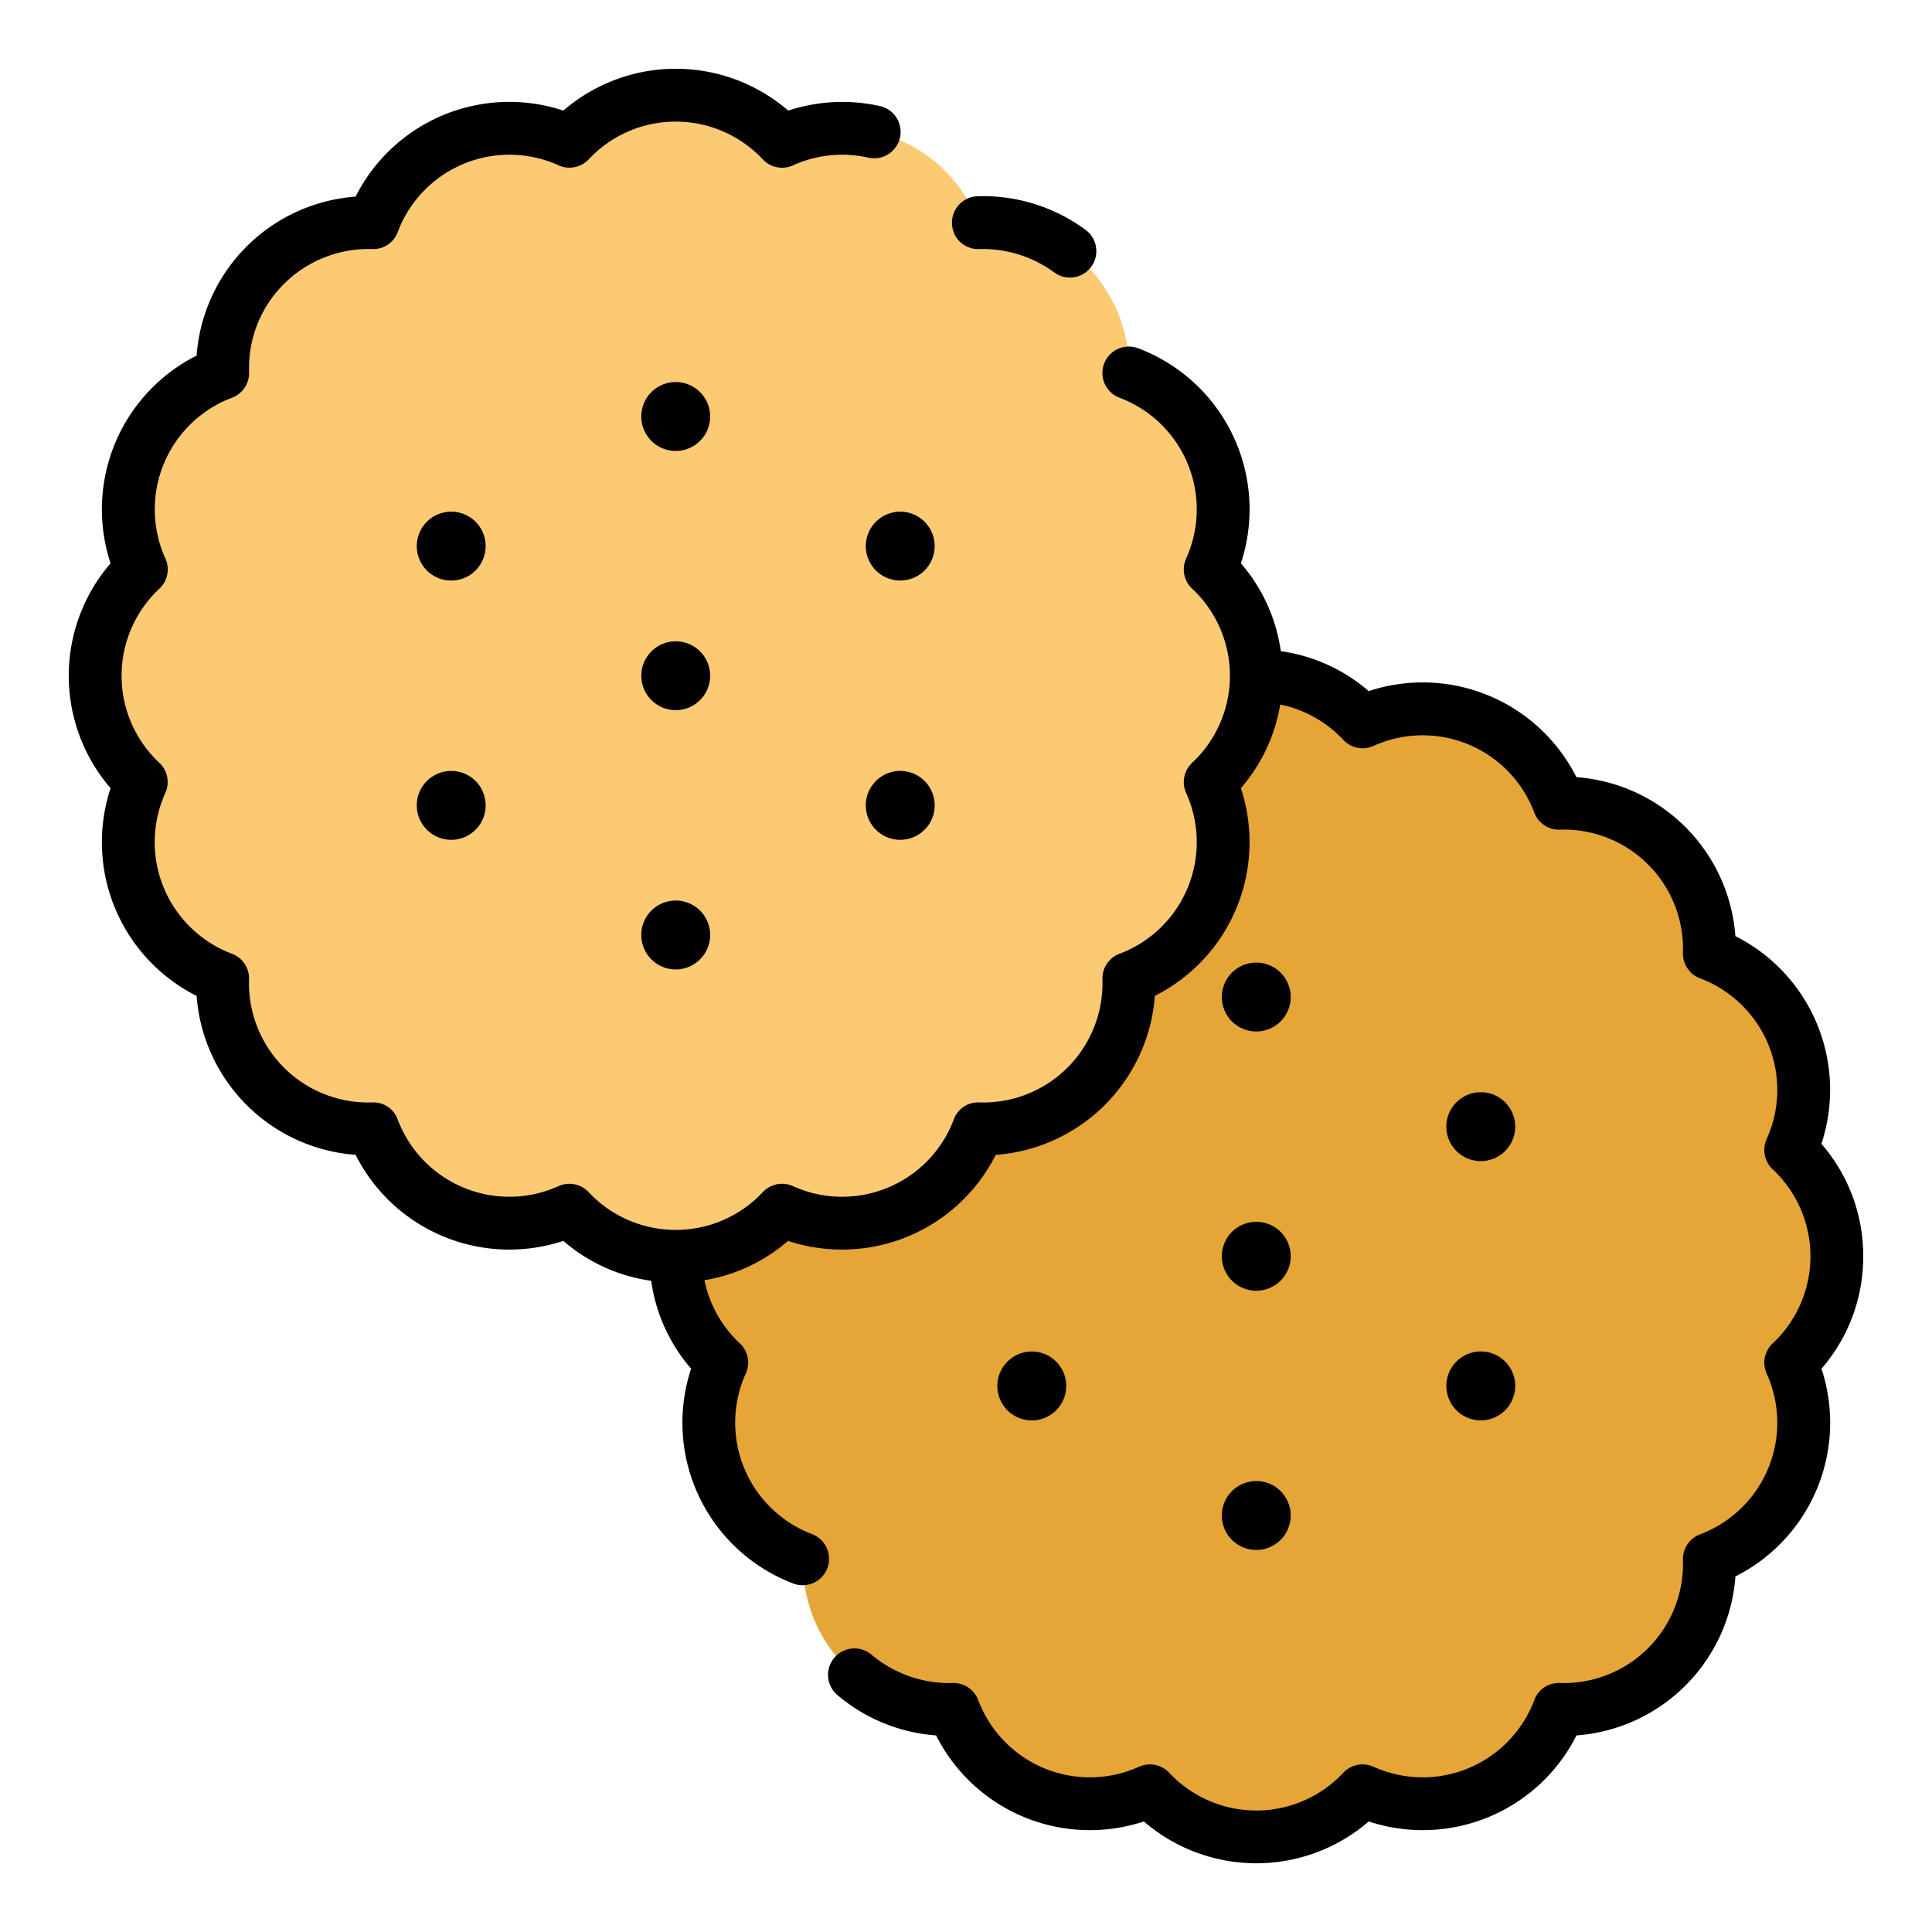 <?xml version="1.0" encoding="UTF-8"?>
<svg xmlns="http://www.w3.org/2000/svg" width="512" height="512" viewBox="0 0 128 128"><g><path d="M121.693,83.231a9.645,9.645,0,0,0-3.053-7.043,9.65,9.65,0,0,0-5.391-13.014,9.649,9.649,0,0,0-9.961-9.961,9.65,9.65,0,0,0-13.014-5.391,9.65,9.65,0,0,0-14.086,0,9.65,9.65,0,0,0-13.014,5.391,9.649,9.649,0,0,0-9.961,9.961,9.65,9.65,0,0,0-5.391,13.014,9.65,9.65,0,0,0,0,14.086,9.65,9.65,0,0,0,5.391,13.014,9.649,9.649,0,0,0,9.961,9.961,9.65,9.65,0,0,0,13.014,5.391,9.65,9.65,0,0,0,14.086,0,9.65,9.65,0,0,0,13.014-5.391,9.649,9.649,0,0,0,9.961-9.961,9.65,9.65,0,0,0,5.391-13.014A9.645,9.645,0,0,0,121.693,83.231Z" fill="#e6a537"/><path d="M83.231,44.769a9.645,9.645,0,0,0-3.053-7.043,9.652,9.652,0,0,0-5.391-13.015,9.649,9.649,0,0,0-9.961-9.96A9.65,9.65,0,0,0,51.812,9.36a9.65,9.65,0,0,0-14.086,0,9.65,9.65,0,0,0-13.014,5.391,9.649,9.649,0,0,0-9.961,9.96A9.652,9.652,0,0,0,9.36,37.726a9.65,9.65,0,0,0,0,14.086,9.65,9.65,0,0,0,5.391,13.014,9.649,9.649,0,0,0,9.961,9.961,9.65,9.65,0,0,0,13.014,5.391,9.65,9.65,0,0,0,14.086,0,9.65,9.65,0,0,0,13.014-5.391,9.649,9.649,0,0,0,9.961-9.961,9.65,9.65,0,0,0,5.391-13.014A9.645,9.645,0,0,0,83.231,44.769Z" fill="#fdca74"/><g><circle cx="44.769" cy="44.769" r="2.282"/><path d="M44.769,25.312a2.282,2.282,0,1,0,2.281,2.281A2.282,2.282,0,0,0,44.769,25.312Z"/><path d="M64.879,16.5a8.041,8.041,0,0,1,4.963,1.545,1.75,1.75,0,0,0,2.086-2.811A11.451,11.451,0,0,0,64.773,13a1.75,1.75,0,0,0-1.7,1.8A1.727,1.727,0,0,0,64.879,16.5Z"/><path d="M44.769,59.663a2.282,2.282,0,1,0,2.281,2.282A2.282,2.282,0,0,0,44.769,59.663Z"/><path d="M31.035,34.205a2.282,2.282,0,1,0,.835,3.117A2.282,2.282,0,0,0,31.035,34.205Z"/><path d="M60.784,51.381a2.282,2.282,0,1,0,.835,3.117A2.281,2.281,0,0,0,60.784,51.381Z"/><path d="M28.754,51.381a2.282,2.282,0,1,0,3.116.835A2.282,2.282,0,0,0,28.754,51.381Z"/><path d="M57.668,37.322a2.281,2.281,0,1,0,.835-3.117A2.281,2.281,0,0,0,57.668,37.322Z"/><path d="M83.231,85.513a2.282,2.282,0,1,0-2.282-2.282A2.282,2.282,0,0,0,83.231,85.513Z"/><path d="M83.231,68.337a2.282,2.282,0,1,0-2.282-2.282A2.282,2.282,0,0,0,83.231,68.337Z"/><path d="M83.231,102.688a2.282,2.282,0,1,0-2.282-2.281A2.282,2.282,0,0,0,83.231,102.688Z"/><path d="M99.246,89.843a2.282,2.282,0,1,0,.836,3.117A2.281,2.281,0,0,0,99.246,89.843Z"/><path d="M69.5,93.8a2.282,2.282,0,1,0-3.117-.835A2.282,2.282,0,0,0,69.5,93.8Z"/><path d="M96.965,72.667a2.282,2.282,0,1,0,3.116.835A2.282,2.282,0,0,0,96.965,72.667Z"/><path d="M123.443,83.231a11.293,11.293,0,0,0-2.769-7.448,11.4,11.4,0,0,0-5.7-13.761A11.4,11.4,0,0,0,104.44,51.488a11.4,11.4,0,0,0-13.761-5.7,11.265,11.265,0,0,0-5.823-2.645,11.256,11.256,0,0,0-2.644-5.822,11.4,11.4,0,0,0-6.805-14.246,1.75,1.75,0,0,0-1.24,3.274,7.9,7.9,0,0,1,4.415,10.658,1.75,1.75,0,0,0,.4,1.993,7.9,7.9,0,0,1,0,11.538,1.751,1.751,0,0,0-.4,1.993A7.9,7.9,0,0,1,74.167,63.19a1.75,1.75,0,0,0-1.129,1.689,7.9,7.9,0,0,1-8.159,8.159,1.712,1.712,0,0,0-1.689,1.129,7.9,7.9,0,0,1-10.66,4.415,1.748,1.748,0,0,0-1.992.4,7.9,7.9,0,0,1-11.538,0,1.753,1.753,0,0,0-1.993-.4,7.9,7.9,0,0,1-10.659-4.416,1.713,1.713,0,0,0-1.69-1.128A7.9,7.9,0,0,1,16.5,64.879a1.75,1.75,0,0,0-1.129-1.689,7.9,7.9,0,0,1-4.415-10.659,1.751,1.751,0,0,0-.4-1.993A7.9,7.9,0,0,1,10.56,39a1.75,1.75,0,0,0,.4-1.993,7.9,7.9,0,0,1,4.415-10.658,1.753,1.753,0,0,0,1.129-1.69,7.85,7.85,0,0,1,2.31-5.849,7.956,7.956,0,0,1,5.848-2.31,1.723,1.723,0,0,0,1.69-1.128,7.9,7.9,0,0,1,10.659-4.416A1.754,1.754,0,0,0,39,10.56a7.9,7.9,0,0,1,11.538,0,1.751,1.751,0,0,0,1.992.4,7.876,7.876,0,0,1,5-.515A1.75,1.75,0,1,0,58.3,7.027a11.482,11.482,0,0,0-6.078.3,11.4,11.4,0,0,0-14.9,0,11.4,11.4,0,0,0-13.762,5.7A11.4,11.4,0,0,0,13.026,23.56a11.4,11.4,0,0,0-5.7,13.761,11.4,11.4,0,0,0,0,14.9,11.4,11.4,0,0,0,5.7,13.761A11.4,11.4,0,0,0,23.56,76.512a11.4,11.4,0,0,0,13.761,5.7,11.265,11.265,0,0,0,5.823,2.645,11.256,11.256,0,0,0,2.644,5.822,11.4,11.4,0,0,0,6.8,14.246,1.751,1.751,0,0,0,1.241-3.274,7.9,7.9,0,0,1-4.415-10.658,1.75,1.75,0,0,0-.4-1.993,7.865,7.865,0,0,1-2.343-4.181,11.263,11.263,0,0,0,5.538-2.607,11.4,11.4,0,0,0,13.761-5.7A11.4,11.4,0,0,0,76.511,65.978a11.4,11.4,0,0,0,5.7-13.761,11.256,11.256,0,0,0,2.606-5.539A7.859,7.859,0,0,1,89,49.022a1.752,1.752,0,0,0,1.993.4,7.9,7.9,0,0,1,10.659,4.416,1.734,1.734,0,0,0,1.69,1.128,7.9,7.9,0,0,1,8.158,8.159,1.749,1.749,0,0,0,1.129,1.689,7.9,7.9,0,0,1,4.415,10.659,1.749,1.749,0,0,0,.4,1.993,7.9,7.9,0,0,1,0,11.538,1.749,1.749,0,0,0-.4,1.993,7.9,7.9,0,0,1-4.415,10.658,1.751,1.751,0,0,0-1.129,1.69,7.9,7.9,0,0,1-8.158,8.159,1.716,1.716,0,0,0-1.69,1.128,7.9,7.9,0,0,1-10.659,4.416,1.752,1.752,0,0,0-1.993.4,7.9,7.9,0,0,1-11.538,0,1.752,1.752,0,0,0-1.992-.4,7.9,7.9,0,0,1-10.66-4.415,1.751,1.751,0,0,0-1.689-1.129,7.994,7.994,0,0,1-5.377-1.874,1.75,1.75,0,1,0-2.269,2.666,11.379,11.379,0,0,0,6.546,2.68,11.4,11.4,0,0,0,13.762,5.7,11.4,11.4,0,0,0,14.9,0,11.4,11.4,0,0,0,13.762-5.7,11.4,11.4,0,0,0,10.533-10.534,11.4,11.4,0,0,0,5.7-13.761A11.3,11.3,0,0,0,123.443,83.231Z"/></g></g></svg>
